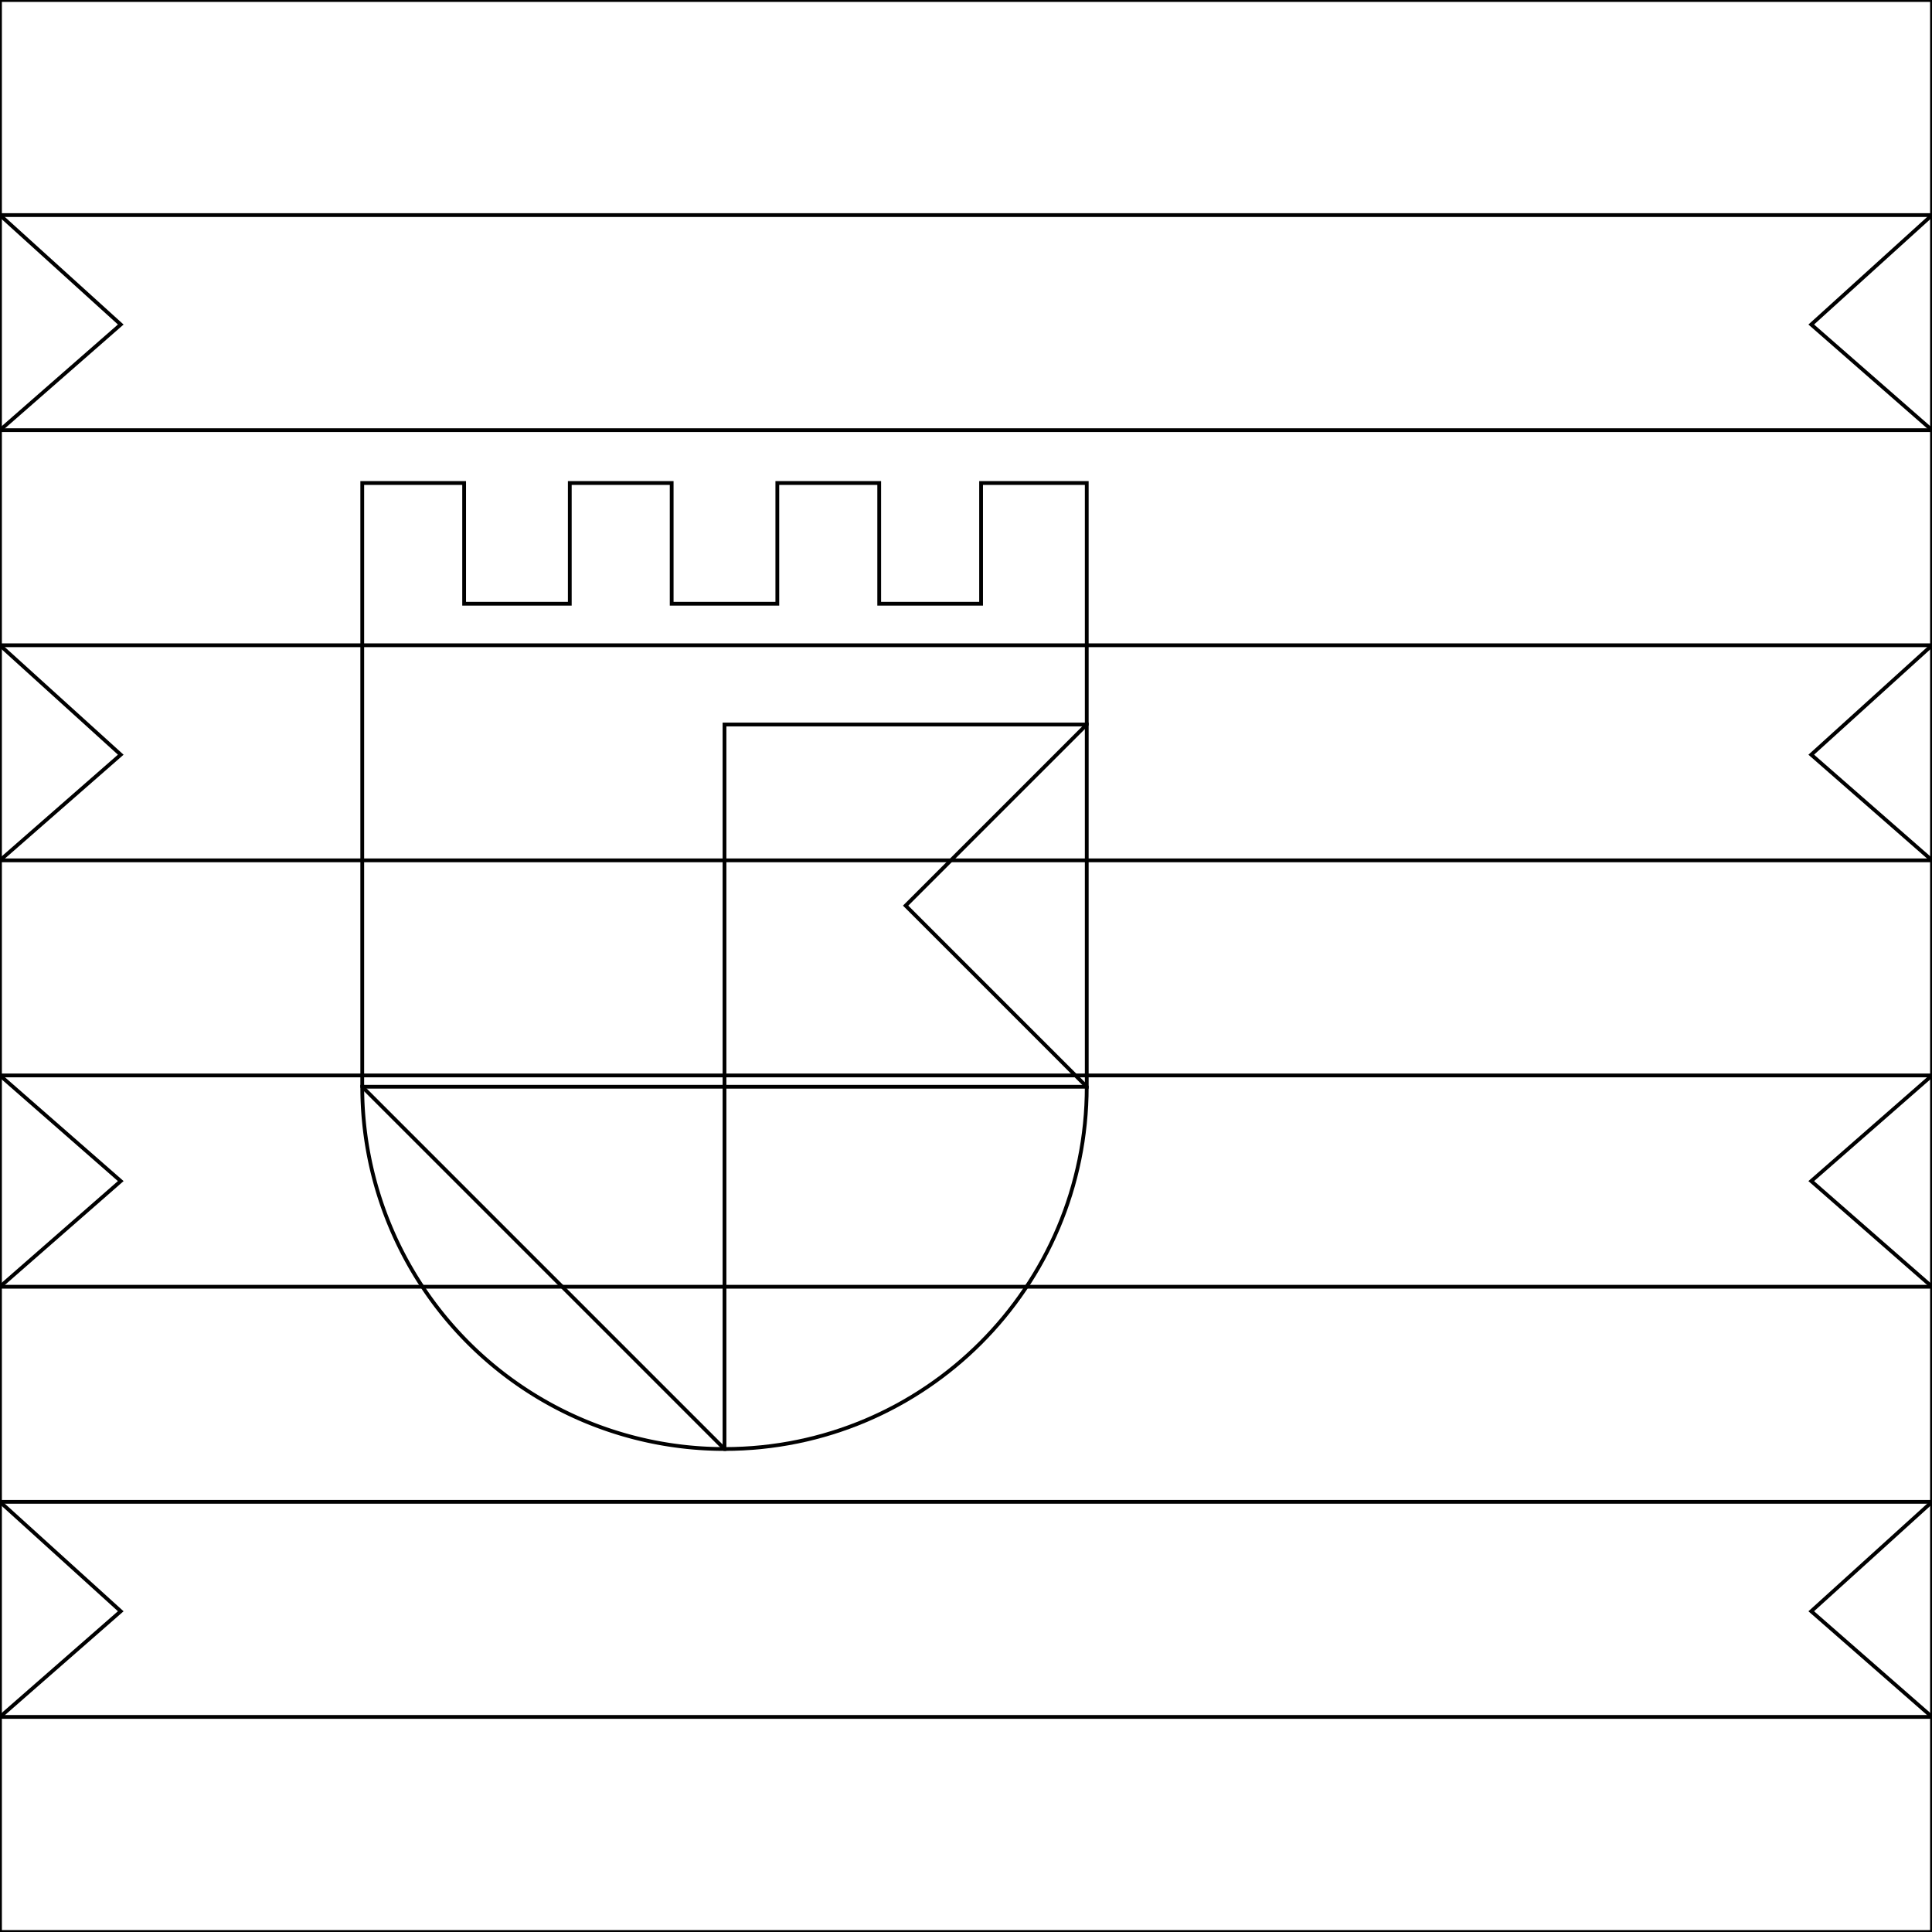 <svg xmlns="http://www.w3.org/2000/svg" width="512" height="512" viewBox="0 0 512 512">
  <mask id="a">
    <circle cx="256" cy="256" r="256" fill="#fff"/>
  </mask>
  <g>
    <path fill="none" d="M0 0v57l32 29-32 28v57l32 29-32 28v57l32 28-32 28v57l32 29-32 28v57h512v-57l-32-28 32-29v-57l-32-28 32-28v-57l-32-28 32-29v-57l-32-28 32-29V0H0z" stroke="currentColor" stroke-width="1"/>
    <path fill="none" d="M0 57h512v57H0Zm0 114h512v57H0Zm0 114h512v56H0Zm0 113h512v57H0Z" stroke="currentColor" stroke-width="1"/>
    <path fill="none" d="M96 128v160l96 96c53 0 96-43 96-96l-48-48 48-48v-64h-28v32h-27v-32h-27v32h-28v-32h-27v32h-28v-32z" stroke="currentColor" stroke-width="1"/>
    <path fill="none" d="M192 192h96v96h-96z" stroke="currentColor" stroke-width="1"/>
    <path fill="none" d="M192 288v96a96 96 0 0 1-96-96Z" stroke="currentColor" stroke-width="1"/>
  </g>
</svg>
